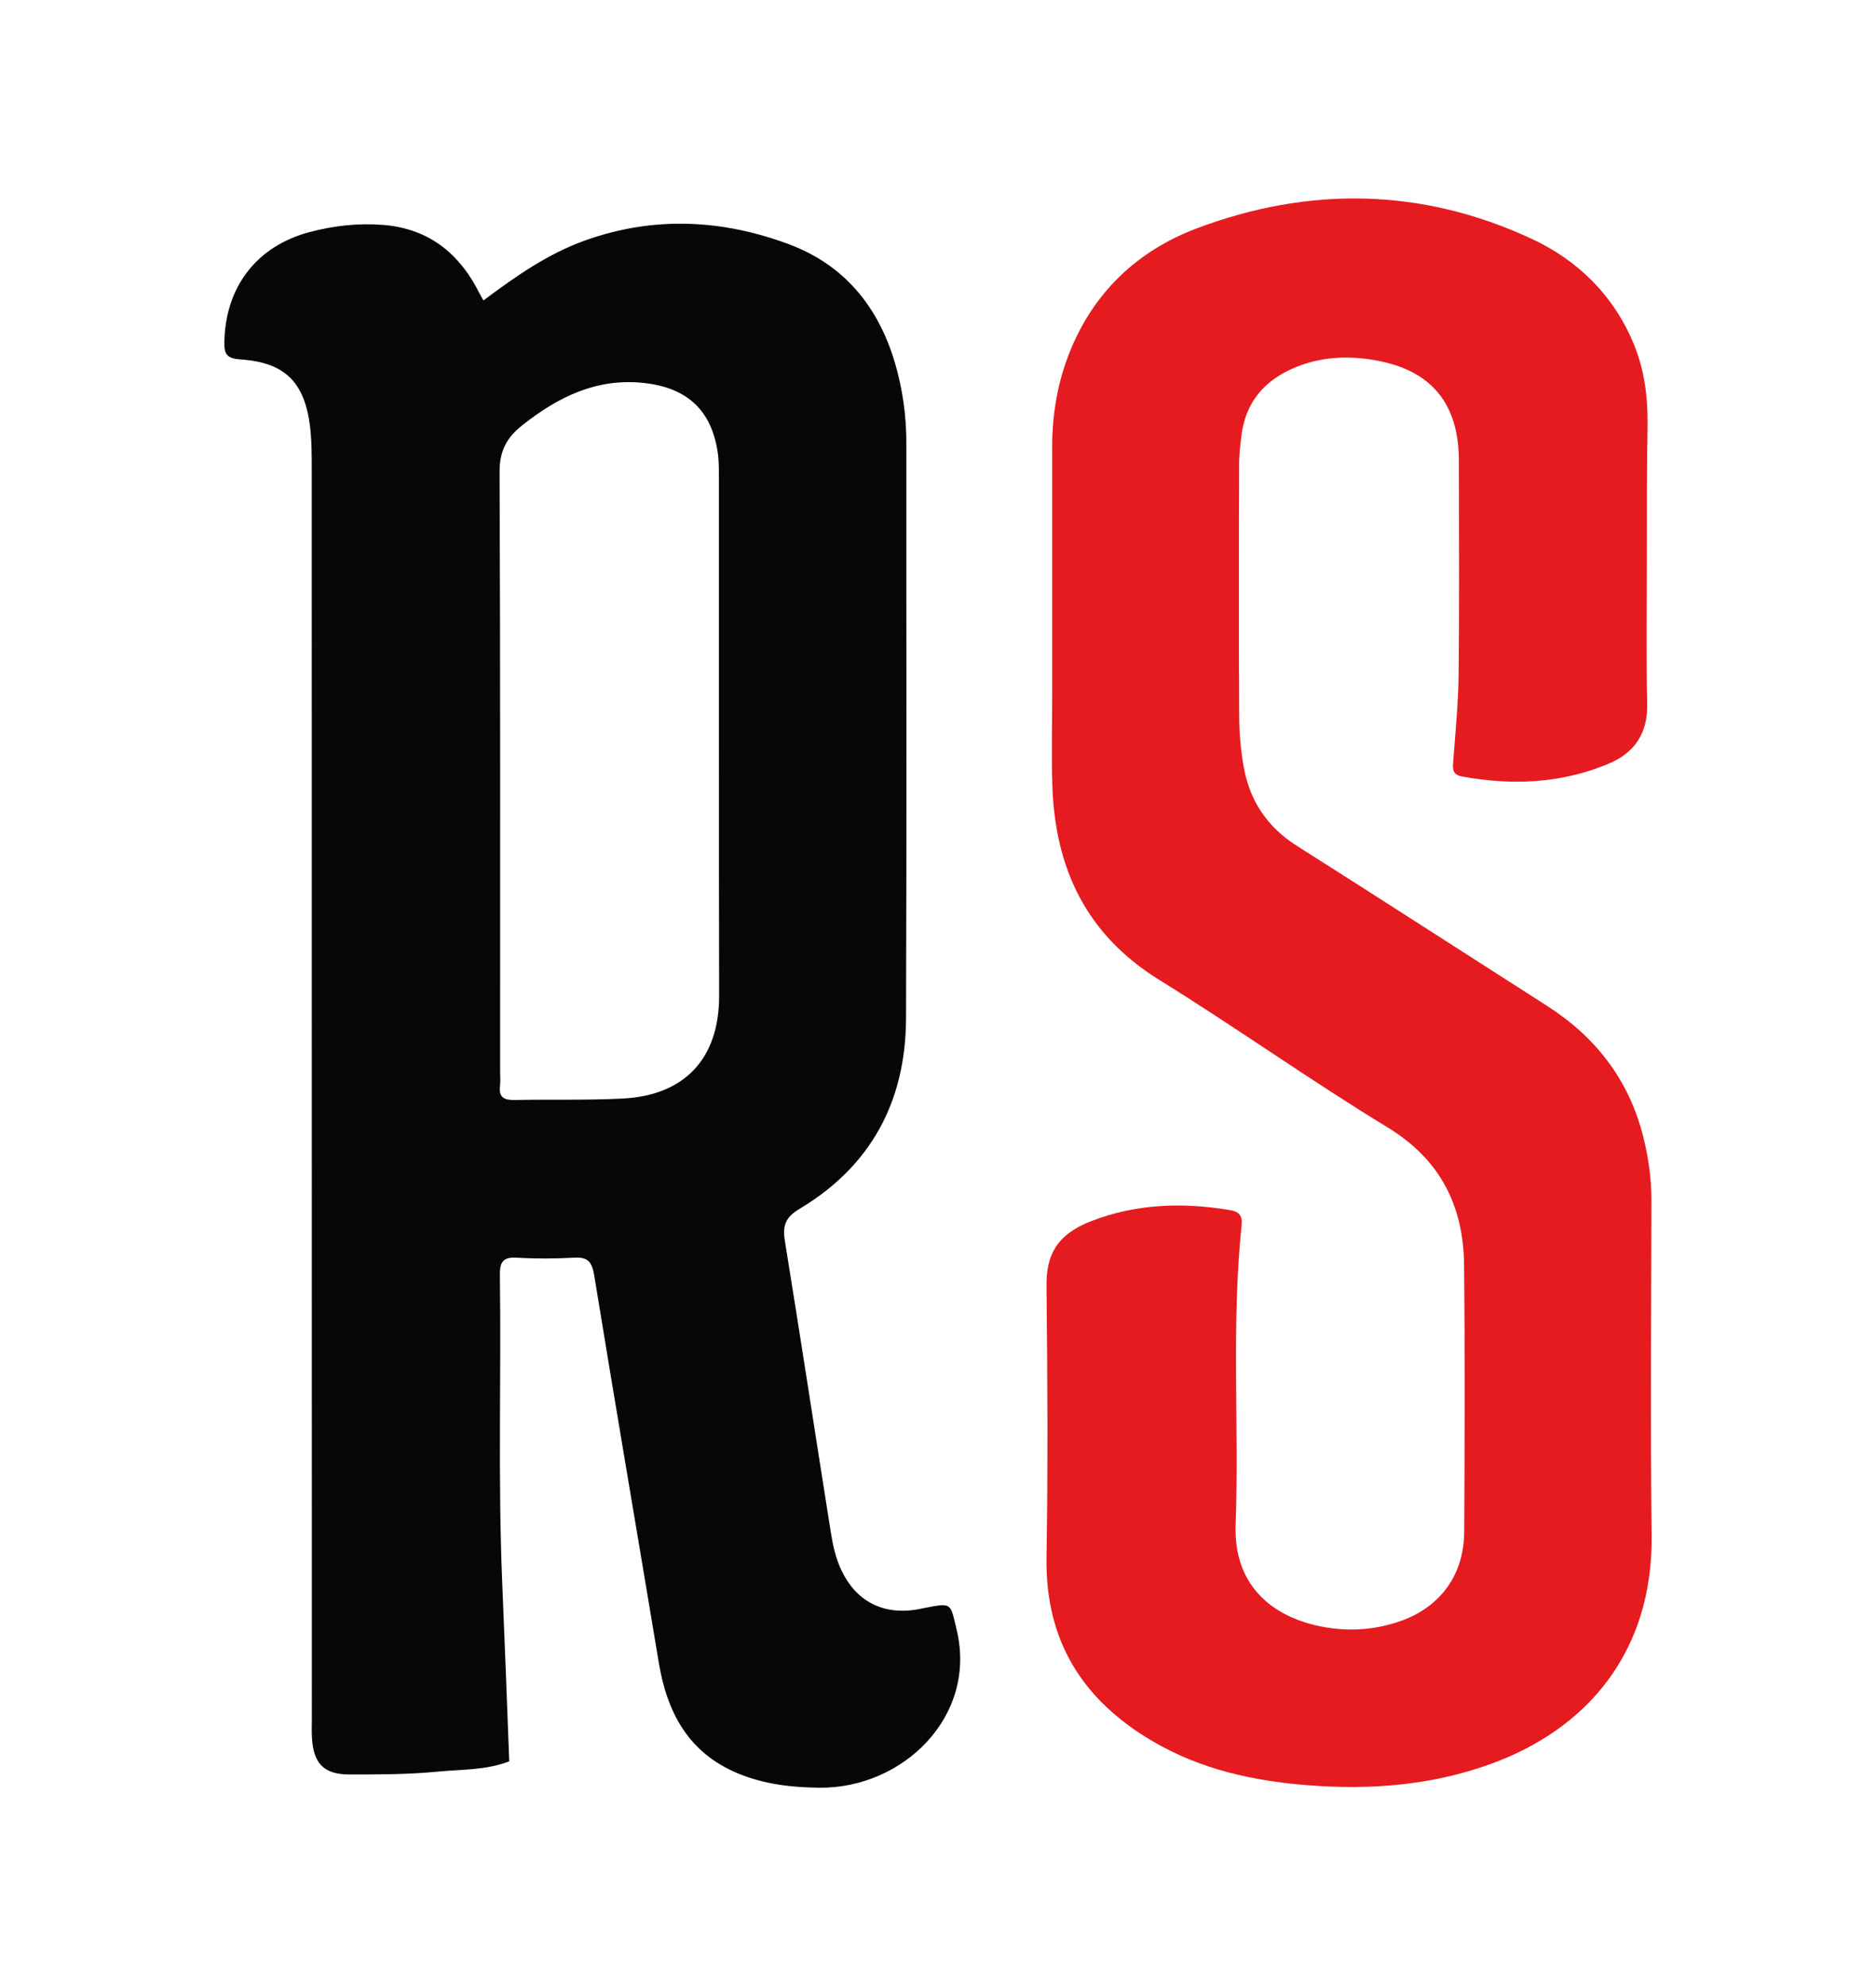 <?xml version="1.0" encoding="utf-8"?>
<!-- Generator: Adobe Illustrator 24.3.0, SVG Export Plug-In . SVG Version: 6.00 Build 0)  -->
<svg version="1.1" id="Слой_1" xmlns="http://www.w3.org/2000/svg" xmlns:xlink="http://www.w3.org/1999/xlink" x="0px" y="0px"
	 viewBox="0 0 178.67 189.05" style="enable-background:new 0 0 178.67 189.05;" xml:space="preserve">
<style type="text/css">
	.st0{fill:#060708;}
	.st1{fill:#E51B20;}
</style>
<g>
	<path class="st0" d="M46.04,28.6c3.12-2.33,6.11-4.42,9.62-5.69c6.53-2.35,13.04-2.05,19.43,0.32c5.3,1.96,8.57,5.95,10.15,11.33
		c0.72,2.46,1.08,4.98,1.08,7.55c-0.01,18.28,0.04,36.57-0.03,54.85c-0.03,7.84-3.32,14.03-10.14,18.1
		c-1.33,0.79-1.64,1.59-1.4,3.05c1.51,9.29,2.92,18.59,4.4,27.88c0.19,1.18,0.46,2.35,0.97,3.44c1.35,2.89,3.83,4.25,7,3.8
		c0.32-0.05,0.63-0.12,0.94-0.18c2.65-0.52,2.44-0.46,3.05,2.07c1.99,8.25-5.12,15.13-13.09,15.04c-2.64-0.03-5.26-0.33-7.73-1.36
		c-4.71-1.95-6.76-5.78-7.55-10.56c-2.04-12.27-4.14-24.52-6.14-36.8c-0.21-1.27-0.55-1.81-1.9-1.73c-1.83,0.1-3.68,0.11-5.51,0
		c-1.33-0.08-1.6,0.48-1.58,1.67c0.13,9.73-0.19,19.47,0.22,29.21c0.24,5.65,0.45,11.3,0.67,17.06c-2.23,0.86-4.57,0.76-6.83,0.98
		c-2.78,0.27-5.58,0.27-8.38,0.27c-2.45,0-3.44-1.04-3.58-3.5c-0.04-0.64-0.01-1.28-0.01-1.92c0-39.52,0-79.04-0.01-118.56
		c0-1.44,0.01-2.88-0.16-4.3c-0.51-4.24-2.4-6.13-6.64-6.41c-1.32-0.09-1.54-0.52-1.52-1.67c0.1-5.24,3.07-9.12,8.15-10.46
		c2.25-0.59,4.54-0.85,6.87-0.68c4.1,0.3,7.01,2.38,8.96,5.92C45.52,27.66,45.71,28.01,46.04,28.6z M68.47,70.16
		c0-8.15,0-16.29,0-24.44c0-0.88,0.01-1.77-0.11-2.63c-0.59-4.04-2.91-6.17-6.97-6.63c-4.55-0.51-8.22,1.31-11.65,4.02
		c-1.48,1.17-2.17,2.44-2.16,4.44c0.08,19.01,0.05,38.01,0.05,57.02c0,0.48,0.05,0.96-0.01,1.44c-0.13,1.1,0.42,1.34,1.41,1.32
		c3.44-0.07,6.88,0.04,10.31-0.14c5.9-0.31,9.14-3.83,9.15-9.73C68.47,86.62,68.47,78.39,68.47,70.16z"/>
	<path class="st1" d="M156.85,52.8c0,4.71-0.08,9.43,0.03,14.14c0.07,2.87-1.2,4.73-3.74,5.78c-4.49,1.86-9.14,2.06-13.88,1.19
		c-1.06-0.19-0.89-0.86-0.84-1.61c0.2-2.7,0.47-5.41,0.5-8.12c0.07-6.79,0.03-13.58,0.02-20.37c-0.01-5.36-2.58-8.54-7.85-9.5
		c-2.37-0.44-4.8-0.39-7.1,0.42c-3.17,1.11-5.3,3.21-5.75,6.68c-0.12,0.95-0.23,1.9-0.23,2.86c-0.02,7.99-0.03,15.97,0.01,23.96
		c0.01,1.59,0.15,3.2,0.43,4.76c0.57,3.22,2.23,5.72,5.05,7.51c7.96,5.04,15.87,10.15,23.81,15.22c4.64,2.96,7.8,7.02,9.17,12.39
		c0.51,2.01,0.81,4.06,0.8,6.15c-0.02,10.62-0.11,21.25,0.02,31.87c0.14,11.1-6.13,18.48-15.44,21.81c-5.58,2-11.34,2.44-17.22,1.99
		c-5.24-0.4-10.27-1.5-14.84-4.18c-6.67-3.9-10.25-9.54-10.13-17.47c0.14-8.62,0.09-17.25,0-25.88c-0.03-2.81,0.85-4.85,4.26-6.17
		c4.29-1.66,8.72-1.8,13.21-1.05c0.85,0.14,1.21,0.5,1.11,1.45c-0.99,9.48-0.23,18.99-0.57,28.48c-0.21,5.76,3.42,8.59,7.57,9.58
		c2.67,0.64,5.4,0.55,8.04-0.36c3.86-1.32,6.13-4.39,6.16-8.51c0.05-8.47,0.08-16.93-0.01-25.4c-0.06-5.63-2.24-10.04-7.3-13.12
		c-7.36-4.48-14.4-9.49-21.73-14.03c-6.92-4.28-9.91-10.56-10.18-18.4c-0.1-2.87-0.02-5.75-0.02-8.63c0-7.91,0-15.81,0-23.72
		c0-3.15,0.53-6.2,1.71-9.11c2.29-5.66,6.48-9.57,12.05-11.67c10.69-4.02,21.44-3.87,31.88,0.98c4.46,2.07,7.87,5.43,9.78,10.1
		c0.98,2.4,1.3,4.92,1.29,7.49C156.84,44.49,156.85,48.65,156.85,52.8z"/>
</g>
</svg>
